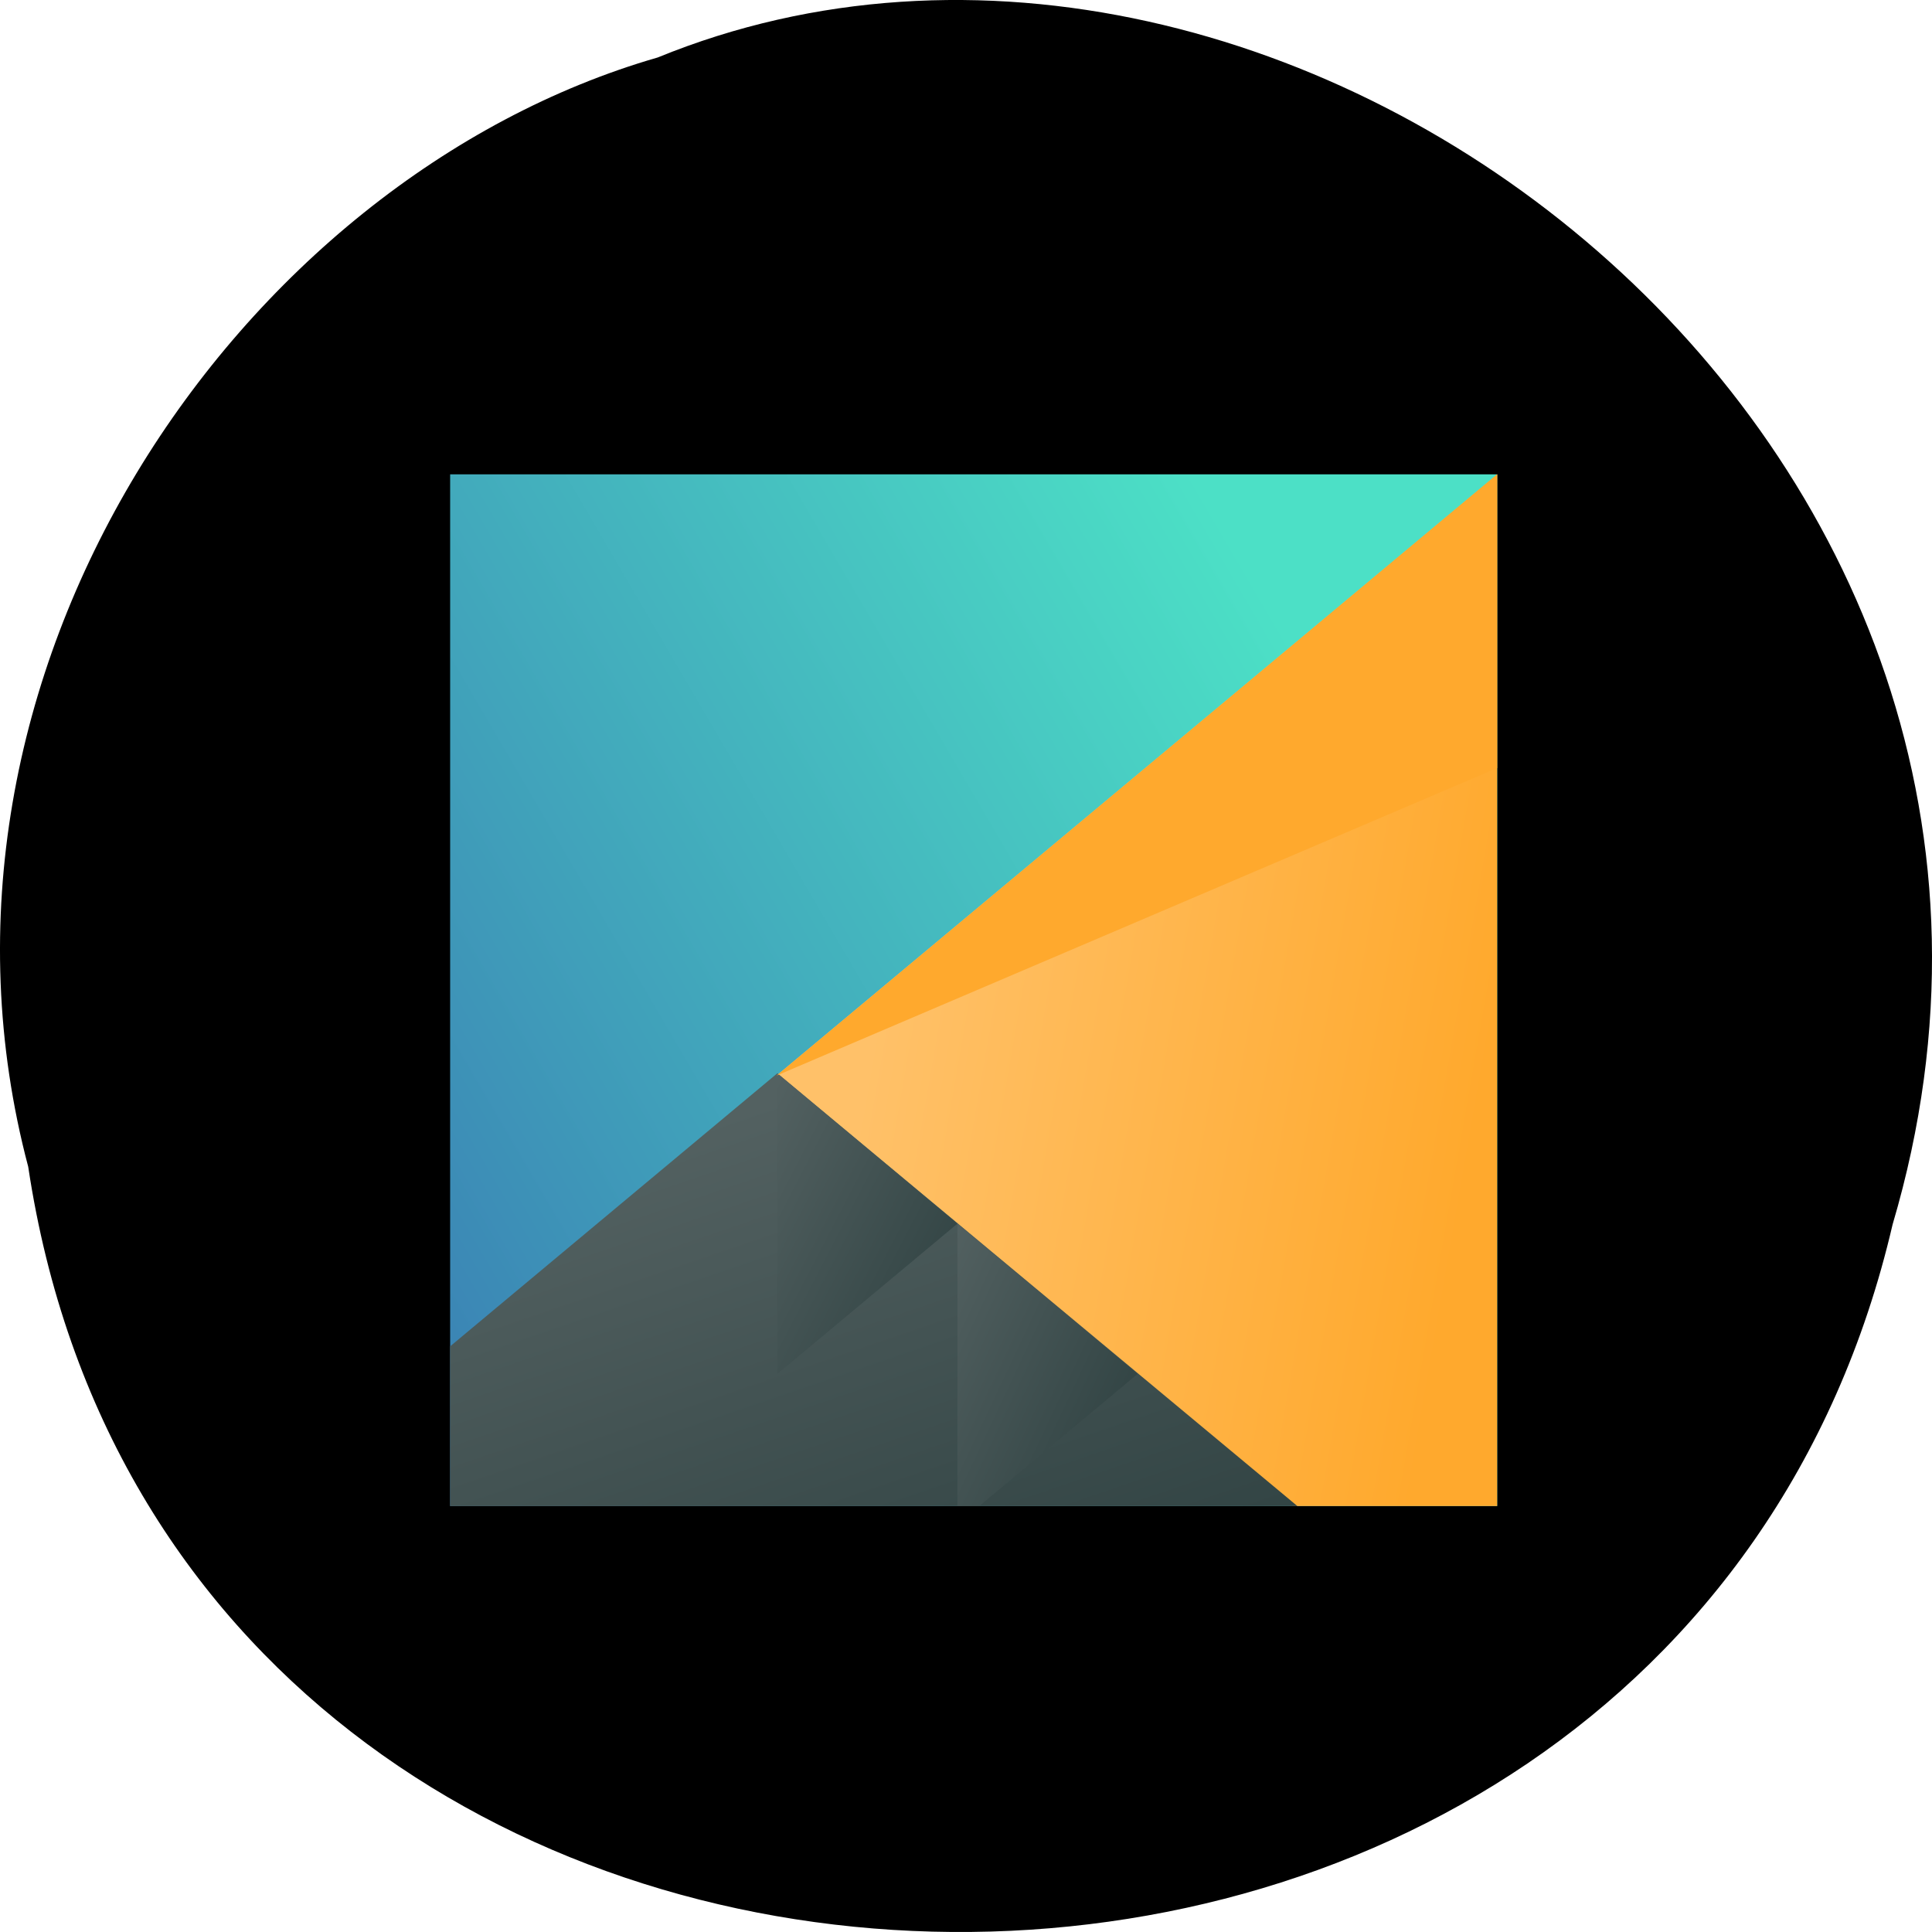 <svg xmlns="http://www.w3.org/2000/svg" xmlns:xlink="http://www.w3.org/1999/xlink" viewBox="0 0 256 256"><defs><linearGradient gradientTransform="matrix(1.208 0 0 1.589 -77.119 -310.681)" gradientUnits="userSpaceOnUse" x2="430.736" y2="528.35" x1="404.045" y1="521.633" id="4"><stop style="stop-color:#ffc169"/><stop offset="1" style="stop-color:#ffa92d"/></linearGradient><linearGradient gradientTransform="matrix(1.208 0 0 1.589 -77.119 -310.681)" gradientUnits="userSpaceOnUse" x2="384.571" y2="531.458" x1="418.17" y1="503.079" id="5"><stop style="stop-color:#4ce0c6"/><stop offset="1" style="stop-color:#3b85b5"/></linearGradient><linearGradient gradientTransform="matrix(1.208 0 0 1.589 -77.119 -310.681)" gradientUnits="userSpaceOnUse" x2="394.003" y2="524.9" x1="398.092" y1="542.224" id="3" xlink:href="#2"/><linearGradient gradientTransform="matrix(-1.208 0 0 1.589 936.845 -374.236)" gradientUnits="userSpaceOnUse" x2="439.571" y2="562.798" x1="431.571" y1="568.798" id="1" xlink:href="#2"/><linearGradient gradientTransform="matrix(-1.208 0 0 1.589 936.845 -374.236)" gradientUnits="userSpaceOnUse" x2="431.225" y2="566.766" x1="423.054" y1="572.334" id="0" xlink:href="#2"/><linearGradient id="2"><stop style="stop-color:#334545"/><stop offset="1" style="stop-color:#536161"/></linearGradient></defs><path d="m 3.74 950.97 c 19.829 131.87 217.21 135.83 247.04 7.636 30.702 -103.78 -80.47 -188.63 -163.63 -154.63 -55.684 16.07 -100.67 81.83 -83.41 146.99 z" transform="translate(0 -796.36)" style="color:#000"/><g transform="matrix(2.392 0 0 2.629 -867.424 -1224.827)"><path d="m 387.571 489.798 v 52 h 58 v -52 h -58 z" style="fill:url(#5)"/><g style="stroke-linecap:round;stroke-width:2"><path d="m 445.571,489.798 -39.916,30.303 28.58,21.697 11.336,0 0,-52 z" style="fill:url(#4)"/><path d="m 405.696,519.986 -18.125,13.762 0,8.051 46.934,0 -28.809,-21.812 z" style="fill:url(#3)"/><path d="m 415.675,527.563 -9.979,-7.576 0,15.152 z" style="fill:url(#1)"/><path d="m 415.675,527.562 0,14.236 1.207,0 8.772,-6.659 -9.979,-7.577 z" style="fill:url(#0)"/><path d="m 405.655,520.102 39.916,-30.304 -2e-5,14.804 z" style="fill:#ffa92d"/></g></g></svg>